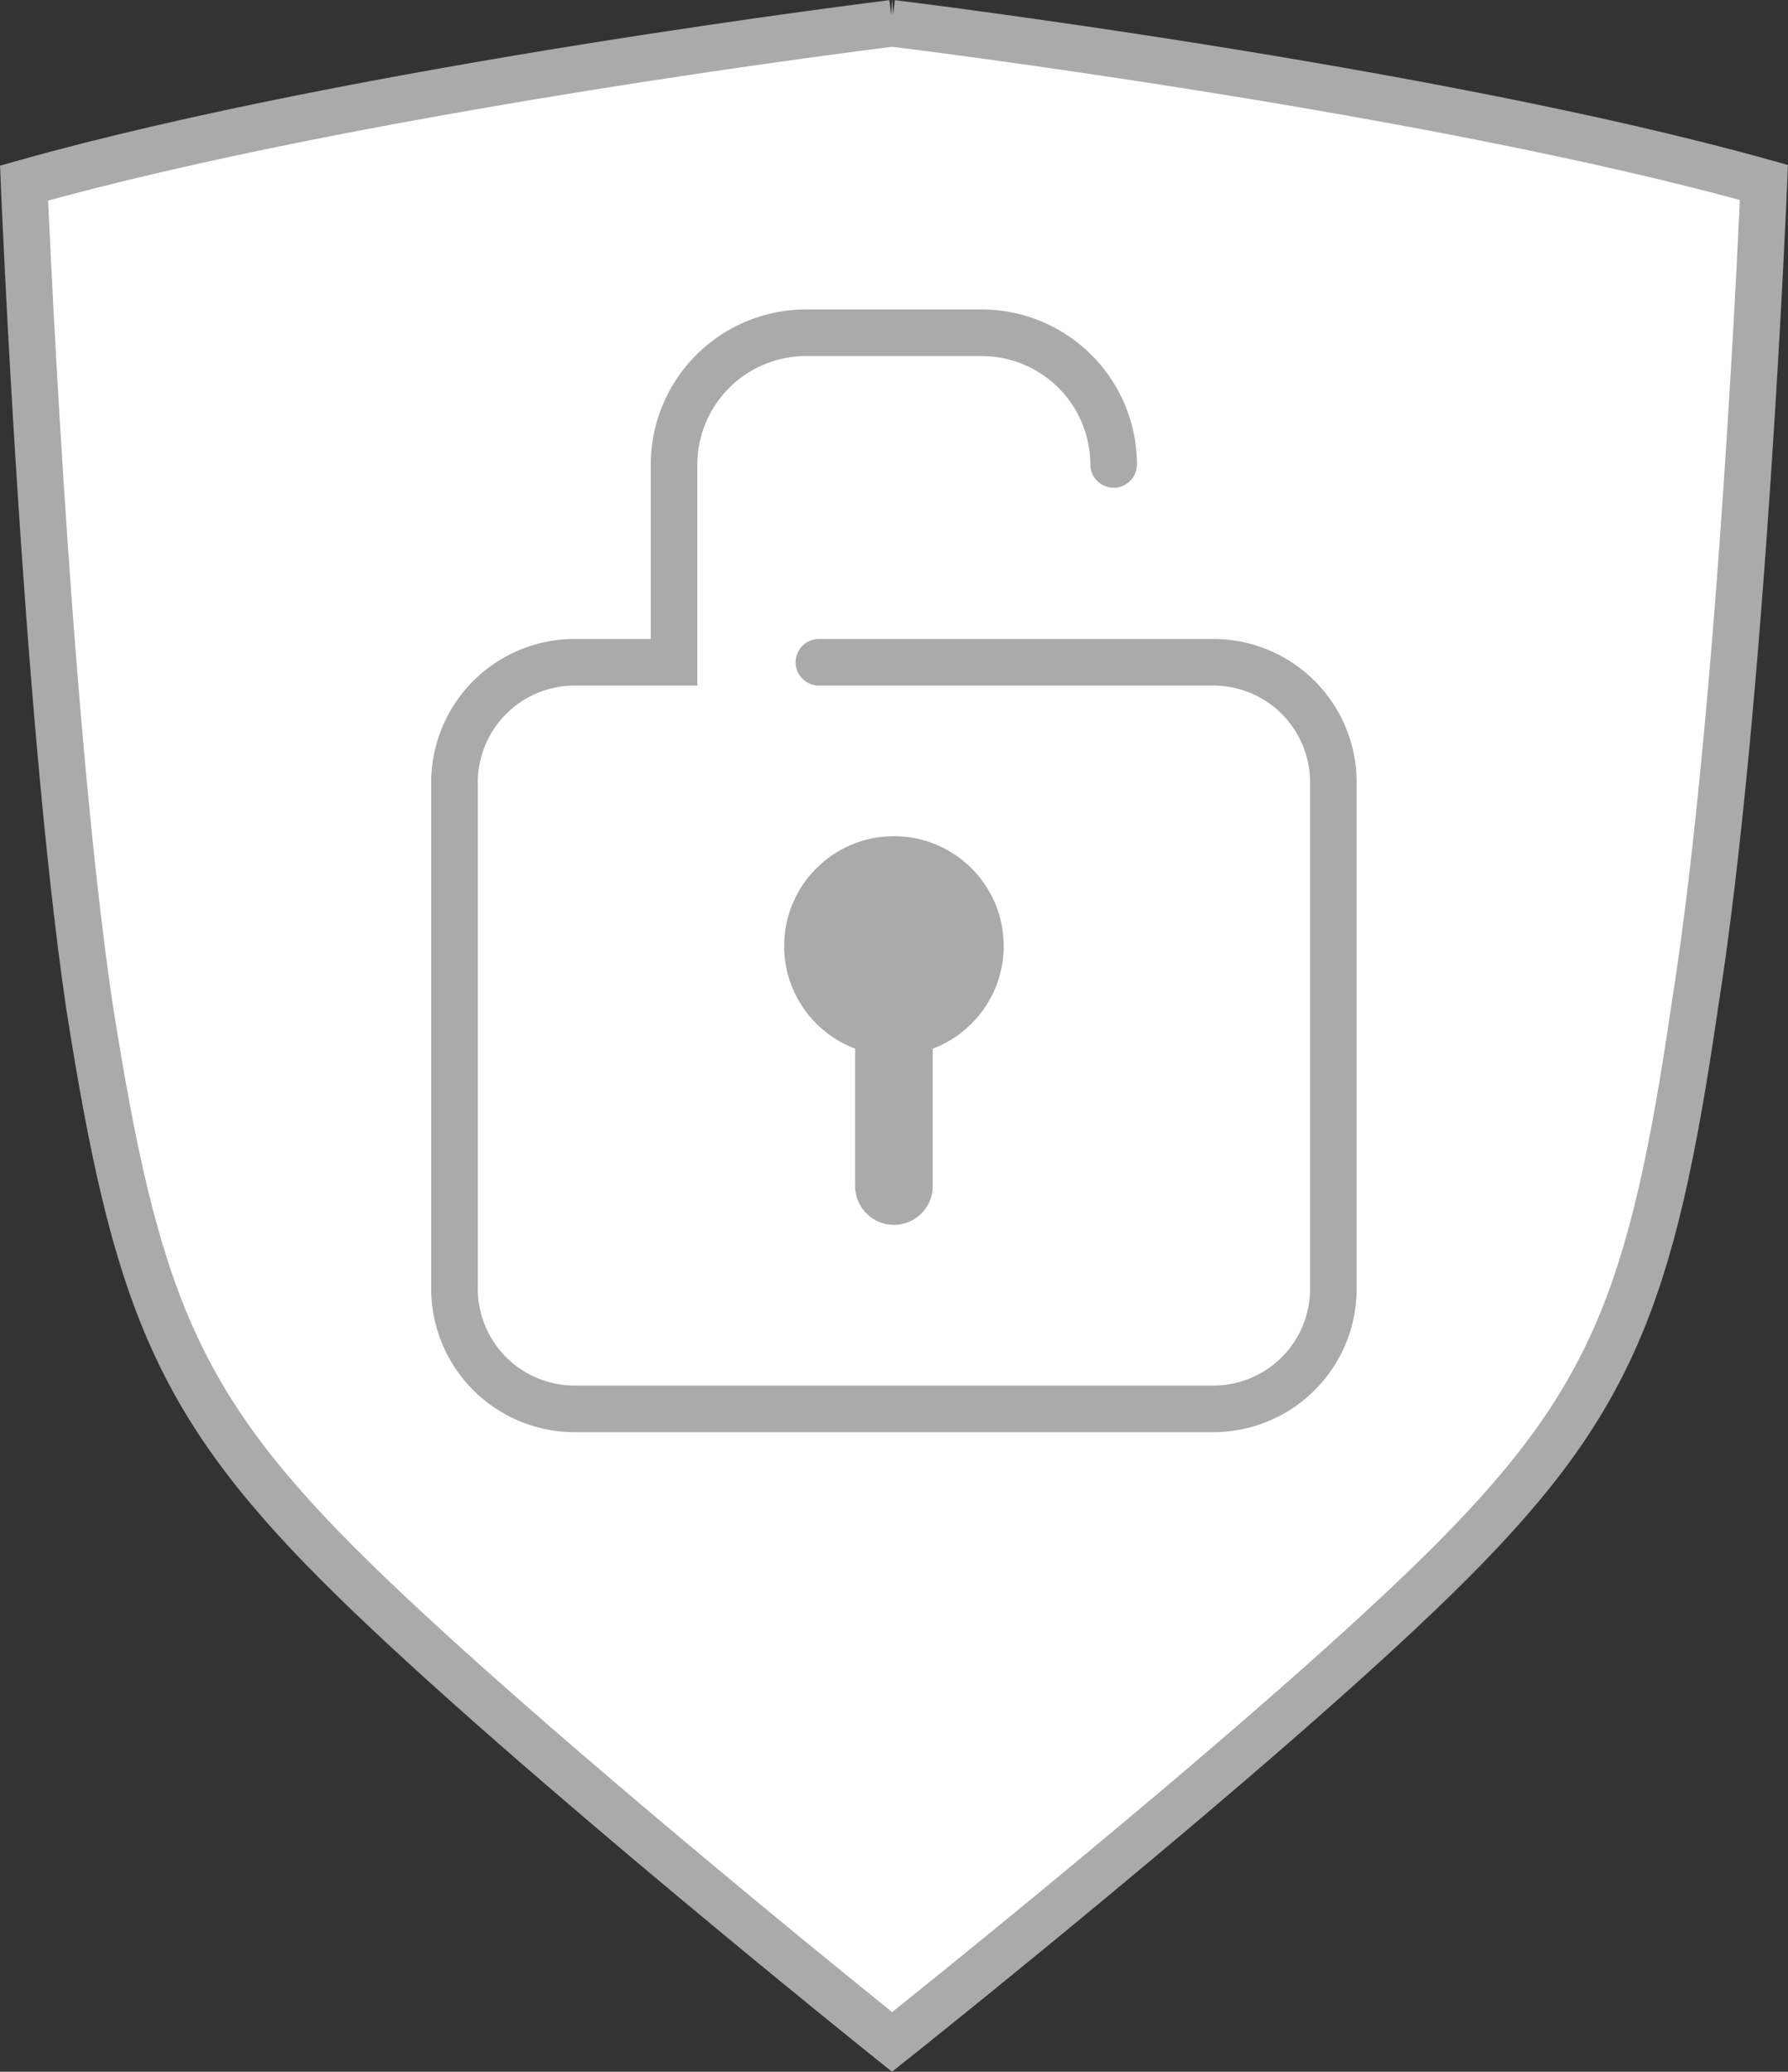 <svg id="Layer_1" data-name="Layer 1" xmlns="http://www.w3.org/2000/svg" viewBox="0 0 115.15 133.42"><rect x="0" y="0" width="115.15" height="133.42" fill="#333333" stroke="none"/><defs><style>.cls-1{fill:#fff;fill-rule:evenodd;}.cls-1,.cls-2,.cls-4{stroke:#aaa;stroke-linecap:round;stroke-miterlimit:10;}.cls-1,.cls-2{stroke-width:3px;}.cls-2,.cls-4{fill:none;}.cls-3{fill:#aaa;}.cls-4{stroke-width:5px;}</style></defs><g id="Layer_2" data-name="Layer 2"><g id="Icons"><path class="cls-1" d="M57.45,1.5S91.93,5.69,113.6,11.75c0,0-1.4,33.78-4.43,52.89-2.79,19.1-5.35,25.85-16.77,37S57.45,131.5,57.45,131.5s-23.29-18.64-34.71-29.82-14-17.94-17-37c-2.8-19.1-4.19-52.89-4.19-52.89C23.21,5.69,57.46,1.5,57.46,1.5Z" transform="translate(0)"/><path class="cls-2" d="M52.74,42.65h25.4a7.73,7.73,0,0,1,7.73,7.73h0V83a7.73,7.73,0,0,1-7.73,7.73H37A7.74,7.74,0,0,1,29.27,83V50.38A7.74,7.74,0,0,1,37,42.65h6.41V29.91a8.5,8.5,0,0,1,8.49-8.48H63.23a8.5,8.5,0,0,1,8.49,8.48" transform="translate(0)"/><circle class="cls-3" cx="57.57" cy="60.92" r="7.07"/><line class="cls-4" x1="57.57" y1="66.73" x2="57.57" y2="76.38"/></g></g></svg>